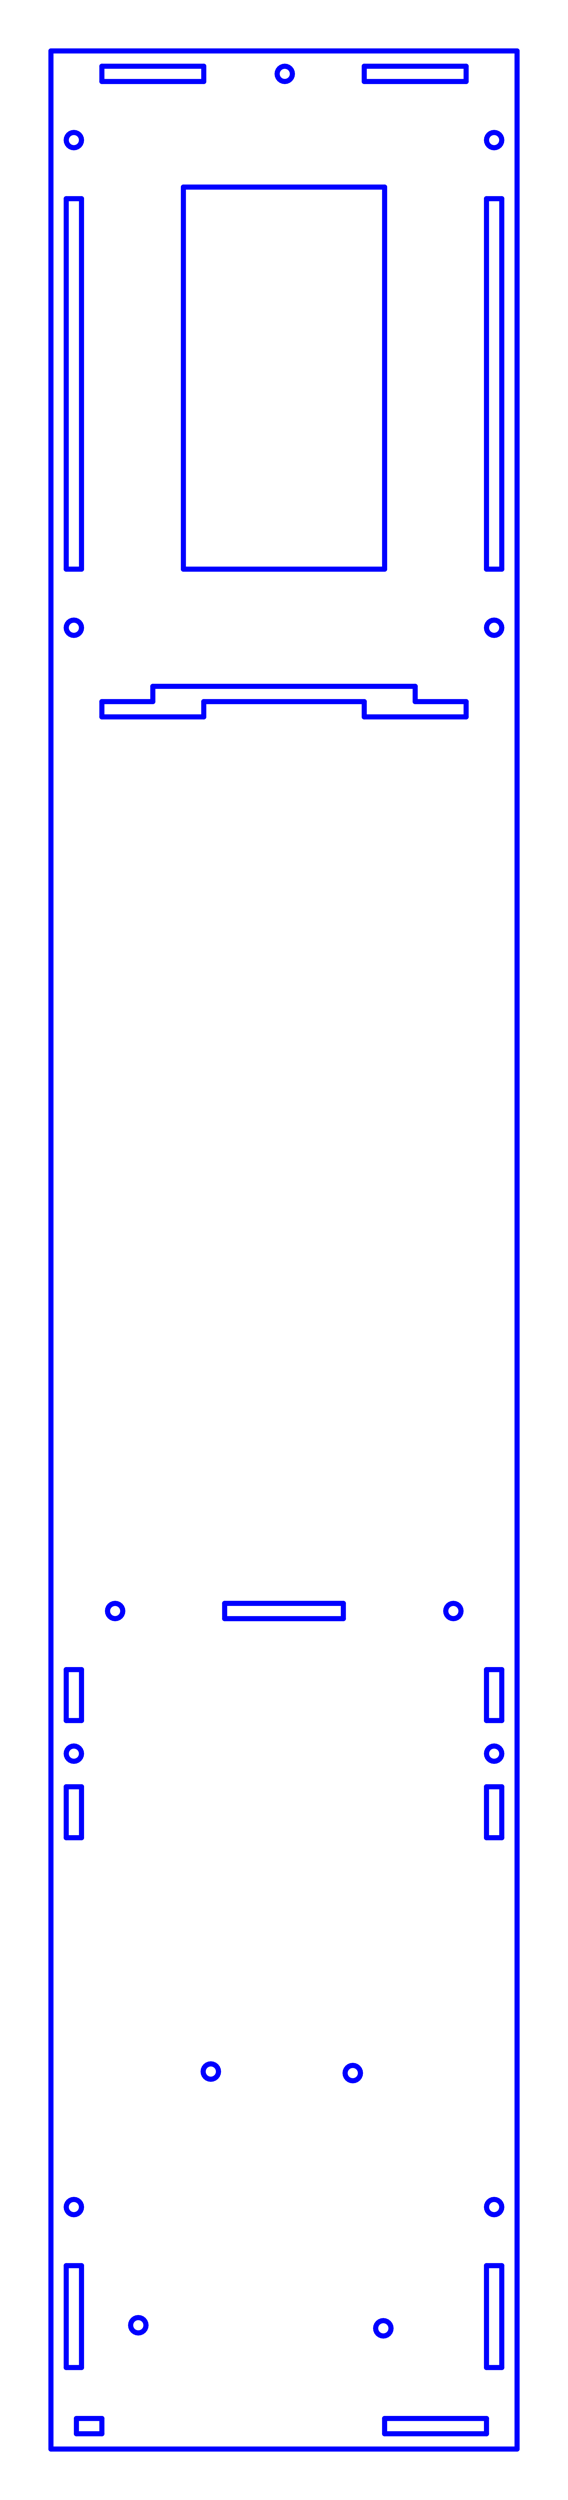 <?xml version="1.0" standalone="no"?>
<!DOCTYPE svg PUBLIC "-//W3C//DTD SVG 1.1//EN" "http://www.w3.org/Graphics/SVG/1.1/DTD/svg11.dtd">
<svg width="111.5mm" height="490.732mm"
 viewBox="0 0 111.5 490.732"
 xmlns="http://www.w3.org/2000/svg" version="1.1"
 xmlns:xlink="http://www.w3.org/1999/xlink">
<desc>Output from Flights of Ideas SVG Sketchup Plugin</desc>

  <g id="face0" fill="none" stroke="rgb(0,0,255)" stroke-width="1" stroke-miterlimit="4" stroke-dasharray="none" stroke-linejoin="round" stroke-linecap="round">
    <line x1="101.5" y1="480.732" x2="101.5" y2="10.0"/>
    <line x1="101.5" y1="10.0" x2="10" y2="10.0"/>
    <line x1="10" y1="10.0" x2="10.0" y2="480.732"/>
    <line x1="10.0" y1="480.732" x2="101.5" y2="480.732"/>
    <line x1="40.0" y1="13.0" x2="40.0" y2="16"/>
    <line x1="40.0" y1="16" x2="20" y2="16.0"/>
    <line x1="20" y1="16.0" x2="20" y2="13.0"/>
    <line x1="20" y1="13.0" x2="40.0" y2="13.0"/>
    <line x1="71.5" y1="13.0" x2="91.5" y2="13.0"/>
    <line x1="91.5" y1="13.0" x2="91.5" y2="16"/>
    <line x1="91.5" y1="16" x2="71.5" y2="16.0"/>
    <line x1="71.5" y1="16.0" x2="71.5" y2="13.0"/>
    <line x1="98.5" y1="111.722" x2="95.5" y2="111.722"/>
    <line x1="95.5" y1="111.722" x2="95.5" y2="39.0"/>
    <line x1="95.5" y1="39.0" x2="98.5" y2="39.0"/>
    <line x1="98.5" y1="39.0" x2="98.5" y2="111.722"/>
    <line x1="13.0" y1="111.722" x2="13" y2="39.0"/>
    <line x1="13" y1="39.0" x2="16.0" y2="39.0"/>
    <line x1="16.0" y1="39.0" x2="16.0" y2="111.722"/>
    <line x1="16.0" y1="111.722" x2="13.0" y2="111.722"/>
    <line x1="71.5" y1="137.722" x2="40.0" y2="137.722"/>
    <line x1="40.0" y1="137.722" x2="40" y2="140.722"/>
    <line x1="40" y1="140.722" x2="20.0" y2="140.722"/>
    <line x1="20.0" y1="140.722" x2="20.0" y2="137.722"/>
    <line x1="20.0" y1="137.722" x2="30.0" y2="137.722"/>
    <line x1="30.0" y1="137.722" x2="30.0" y2="134.722"/>
    <line x1="30.0" y1="134.722" x2="81.5" y2="134.722"/>
    <line x1="81.5" y1="134.722" x2="81.5" y2="137.722"/>
    <line x1="81.5" y1="137.722" x2="91.5" y2="137.722"/>
    <line x1="91.5" y1="137.722" x2="91.5" y2="140.722"/>
    <line x1="91.5" y1="140.722" x2="71.5" y2="140.722"/>
    <line x1="71.5" y1="140.722" x2="71.5" y2="137.722"/>
    <line x1="95.5" y1="350.732" x2="98.5" y2="350.732"/>
    <line x1="98.5" y1="350.732" x2="98.5" y2="360.732"/>
    <line x1="98.5" y1="360.732" x2="95.5" y2="360.732"/>
    <line x1="95.5" y1="360.732" x2="95.5" y2="350.732"/>
    <line x1="95.5" y1="337.732" x2="95.5" y2="327.732"/>
    <line x1="95.5" y1="327.732" x2="98.5" y2="327.732"/>
    <line x1="98.5" y1="327.732" x2="98.5" y2="337.732"/>
    <line x1="98.5" y1="337.732" x2="95.5" y2="337.732"/>
    <line x1="44.1" y1="314.732" x2="67.4" y2="314.732"/>
    <line x1="67.4" y1="314.732" x2="67.4" y2="317.732"/>
    <line x1="67.4" y1="317.732" x2="44.1" y2="317.732"/>
    <line x1="44.1" y1="317.732" x2="44.1" y2="314.732"/>
    <line x1="13" y1="327.732" x2="16" y2="327.732"/>
    <line x1="16" y1="327.732" x2="16" y2="337.732"/>
    <line x1="16" y1="337.732" x2="13" y2="337.732"/>
    <line x1="13" y1="337.732" x2="13" y2="327.732"/>
    <line x1="13" y1="360.732" x2="13" y2="350.732"/>
    <line x1="13" y1="350.732" x2="16" y2="350.732"/>
    <line x1="16" y1="350.732" x2="16" y2="360.732"/>
    <line x1="16" y1="360.732" x2="13" y2="360.732"/>
    <line x1="14.888" y1="345.681" x2="14.5" y2="345.732"/>
    <line x1="14.5" y1="345.732" x2="14.112" y2="345.681"/>
    <line x1="14.112" y1="345.681" x2="13.75" y2="345.531"/>
    <line x1="13.75" y1="345.531" x2="13.439" y2="345.293"/>
    <line x1="13.439" y1="345.293" x2="13.201" y2="344.982"/>
    <line x1="13.201" y1="344.982" x2="13.051" y2="344.621"/>
    <line x1="13.051" y1="344.621" x2="13" y2="344.232"/>
    <line x1="13" y1="344.232" x2="13.051" y2="343.844"/>
    <line x1="13.051" y1="343.844" x2="13.201" y2="343.482"/>
    <line x1="13.201" y1="343.482" x2="13.439" y2="343.172"/>
    <line x1="13.439" y1="343.172" x2="13.75" y2="342.933"/>
    <line x1="13.75" y1="342.933" x2="14.112" y2="342.783"/>
    <line x1="14.112" y1="342.783" x2="14.5" y2="342.732"/>
    <line x1="14.5" y1="342.732" x2="14.888" y2="342.783"/>
    <line x1="14.888" y1="342.783" x2="15.25" y2="342.933"/>
    <line x1="15.25" y1="342.933" x2="15.561" y2="343.172"/>
    <line x1="15.561" y1="343.172" x2="15.799" y2="343.482"/>
    <line x1="15.799" y1="343.482" x2="15.949" y2="343.844"/>
    <line x1="15.949" y1="343.844" x2="16" y2="344.232"/>
    <line x1="16" y1="344.232" x2="15.949" y2="344.621"/>
    <line x1="15.949" y1="344.621" x2="15.799" y2="344.982"/>
    <line x1="15.799" y1="344.982" x2="15.561" y2="345.293"/>
    <line x1="15.561" y1="345.293" x2="15.25" y2="345.531"/>
    <line x1="15.25" y1="345.531" x2="14.888" y2="345.681"/>
    <line x1="97" y1="342.732" x2="97.388" y2="342.783"/>
    <line x1="97.388" y1="342.783" x2="97.75" y2="342.933"/>
    <line x1="97.75" y1="342.933" x2="98.061" y2="343.172"/>
    <line x1="98.061" y1="343.172" x2="98.299" y2="343.482"/>
    <line x1="98.299" y1="343.482" x2="98.449" y2="343.844"/>
    <line x1="98.449" y1="343.844" x2="98.5" y2="344.232"/>
    <line x1="98.5" y1="344.232" x2="98.449" y2="344.621"/>
    <line x1="98.449" y1="344.621" x2="98.299" y2="344.982"/>
    <line x1="98.299" y1="344.982" x2="98.061" y2="345.293"/>
    <line x1="98.061" y1="345.293" x2="97.75" y2="345.531"/>
    <line x1="97.75" y1="345.531" x2="97.388" y2="345.681"/>
    <line x1="97.388" y1="345.681" x2="97" y2="345.732"/>
    <line x1="97" y1="345.732" x2="96.612" y2="345.681"/>
    <line x1="96.612" y1="345.681" x2="96.25" y2="345.531"/>
    <line x1="96.25" y1="345.531" x2="95.939" y2="345.293"/>
    <line x1="95.939" y1="345.293" x2="95.701" y2="344.982"/>
    <line x1="95.701" y1="344.982" x2="95.551" y2="344.621"/>
    <line x1="95.551" y1="344.621" x2="95.5" y2="344.232"/>
    <line x1="95.5" y1="344.232" x2="95.551" y2="343.844"/>
    <line x1="95.551" y1="343.844" x2="95.701" y2="343.482"/>
    <line x1="95.701" y1="343.482" x2="95.939" y2="343.172"/>
    <line x1="95.939" y1="343.172" x2="96.25" y2="342.933"/>
    <line x1="96.25" y1="342.933" x2="96.612" y2="342.783"/>
    <line x1="96.612" y1="342.783" x2="97" y2="342.732"/>
    <line x1="90.449" y1="315.844" x2="90.5" y2="316.232"/>
    <line x1="90.5" y1="316.232" x2="90.449" y2="316.621"/>
    <line x1="90.449" y1="316.621" x2="90.299" y2="316.982"/>
    <line x1="90.299" y1="316.982" x2="90.061" y2="317.293"/>
    <line x1="90.061" y1="317.293" x2="89.75" y2="317.531"/>
    <line x1="89.75" y1="317.531" x2="89.388" y2="317.681"/>
    <line x1="89.388" y1="317.681" x2="89.0" y2="317.732"/>
    <line x1="89.0" y1="317.732" x2="88.612" y2="317.681"/>
    <line x1="88.612" y1="317.681" x2="88.25" y2="317.531"/>
    <line x1="88.25" y1="317.531" x2="87.939" y2="317.293"/>
    <line x1="87.939" y1="317.293" x2="87.701" y2="316.982"/>
    <line x1="87.701" y1="316.982" x2="87.551" y2="316.621"/>
    <line x1="87.551" y1="316.621" x2="87.5" y2="316.232"/>
    <line x1="87.5" y1="316.232" x2="87.551" y2="315.844"/>
    <line x1="87.551" y1="315.844" x2="87.701" y2="315.482"/>
    <line x1="87.701" y1="315.482" x2="87.939" y2="315.172"/>
    <line x1="87.939" y1="315.172" x2="88.25" y2="314.933"/>
    <line x1="88.25" y1="314.933" x2="88.612" y2="314.783"/>
    <line x1="88.612" y1="314.783" x2="89.0" y2="314.732"/>
    <line x1="89.0" y1="314.732" x2="89.388" y2="314.783"/>
    <line x1="89.388" y1="314.783" x2="89.75" y2="314.933"/>
    <line x1="89.75" y1="314.933" x2="90.061" y2="315.172"/>
    <line x1="90.061" y1="315.172" x2="90.299" y2="315.482"/>
    <line x1="90.299" y1="315.482" x2="90.449" y2="315.844"/>
    <line x1="24.1" y1="316.232" x2="24.049" y2="316.621"/>
    <line x1="24.049" y1="316.621" x2="23.899" y2="316.982"/>
    <line x1="23.899" y1="316.982" x2="23.661" y2="317.293"/>
    <line x1="23.661" y1="317.293" x2="23.35" y2="317.531"/>
    <line x1="23.35" y1="317.531" x2="22.988" y2="317.681"/>
    <line x1="22.988" y1="317.681" x2="22.6" y2="317.732"/>
    <line x1="22.6" y1="317.732" x2="22.212" y2="317.681"/>
    <line x1="22.212" y1="317.681" x2="21.85" y2="317.531"/>
    <line x1="21.85" y1="317.531" x2="21.539" y2="317.293"/>
    <line x1="21.539" y1="317.293" x2="21.301" y2="316.982"/>
    <line x1="21.301" y1="316.982" x2="21.151" y2="316.621"/>
    <line x1="21.151" y1="316.621" x2="21.1" y2="316.232"/>
    <line x1="21.1" y1="316.232" x2="21.151" y2="315.844"/>
    <line x1="21.151" y1="315.844" x2="21.301" y2="315.482"/>
    <line x1="21.301" y1="315.482" x2="21.539" y2="315.172"/>
    <line x1="21.539" y1="315.172" x2="21.85" y2="314.933"/>
    <line x1="21.85" y1="314.933" x2="22.212" y2="314.783"/>
    <line x1="22.212" y1="314.783" x2="22.6" y2="314.732"/>
    <line x1="22.6" y1="314.732" x2="22.988" y2="314.783"/>
    <line x1="22.988" y1="314.783" x2="23.35" y2="314.933"/>
    <line x1="23.35" y1="314.933" x2="23.661" y2="315.172"/>
    <line x1="23.661" y1="315.172" x2="23.899" y2="315.482"/>
    <line x1="23.899" y1="315.482" x2="24.049" y2="315.844"/>
    <line x1="24.049" y1="315.844" x2="24.1" y2="316.232"/>
    <line x1="14.5" y1="124.722" x2="14.112" y2="124.671"/>
    <line x1="14.112" y1="124.671" x2="13.75" y2="124.521"/>
    <line x1="13.75" y1="124.521" x2="13.439" y2="124.283"/>
    <line x1="13.439" y1="124.283" x2="13.201" y2="123.972"/>
    <line x1="13.201" y1="123.972" x2="13.051" y2="123.61"/>
    <line x1="13.051" y1="123.61" x2="13" y2="123.222"/>
    <line x1="13" y1="123.222" x2="13.051" y2="122.834"/>
    <line x1="13.051" y1="122.834" x2="13.201" y2="122.472"/>
    <line x1="13.201" y1="122.472" x2="13.439" y2="122.161"/>
    <line x1="13.439" y1="122.161" x2="13.75" y2="121.923"/>
    <line x1="13.75" y1="121.923" x2="14.112" y2="121.773"/>
    <line x1="14.112" y1="121.773" x2="14.5" y2="121.722"/>
    <line x1="14.5" y1="121.722" x2="14.888" y2="121.773"/>
    <line x1="14.888" y1="121.773" x2="15.25" y2="121.923"/>
    <line x1="15.25" y1="121.923" x2="15.561" y2="122.161"/>
    <line x1="15.561" y1="122.161" x2="15.799" y2="122.472"/>
    <line x1="15.799" y1="122.472" x2="15.949" y2="122.834"/>
    <line x1="15.949" y1="122.834" x2="16.0" y2="123.222"/>
    <line x1="16.0" y1="123.222" x2="15.949" y2="123.61"/>
    <line x1="15.949" y1="123.61" x2="15.799" y2="123.972"/>
    <line x1="15.799" y1="123.972" x2="15.561" y2="124.283"/>
    <line x1="15.561" y1="124.283" x2="15.25" y2="124.521"/>
    <line x1="15.25" y1="124.521" x2="14.888" y2="124.671"/>
    <line x1="14.888" y1="124.671" x2="14.5" y2="124.722"/>
    <line x1="14.5" y1="29.0" x2="14.112" y2="28.949"/>
    <line x1="14.112" y1="28.949" x2="13.75" y2="28.799"/>
    <line x1="13.75" y1="28.799" x2="13.439" y2="28.561"/>
    <line x1="13.439" y1="28.561" x2="13.201" y2="28.25"/>
    <line x1="13.201" y1="28.25" x2="13.051" y2="27.888"/>
    <line x1="13.051" y1="27.888" x2="13.0" y2="27.5"/>
    <line x1="13.0" y1="27.5" x2="13.051" y2="27.112"/>
    <line x1="13.051" y1="27.112" x2="13.201" y2="26.75"/>
    <line x1="13.201" y1="26.75" x2="13.439" y2="26.439"/>
    <line x1="13.439" y1="26.439" x2="13.75" y2="26.201"/>
    <line x1="13.75" y1="26.201" x2="14.112" y2="26.051"/>
    <line x1="14.112" y1="26.051" x2="14.5" y2="26.0"/>
    <line x1="14.5" y1="26.0" x2="14.888" y2="26.051"/>
    <line x1="14.888" y1="26.051" x2="15.25" y2="26.201"/>
    <line x1="15.25" y1="26.201" x2="15.561" y2="26.439"/>
    <line x1="15.561" y1="26.439" x2="15.799" y2="26.75"/>
    <line x1="15.799" y1="26.75" x2="15.949" y2="27.112"/>
    <line x1="15.949" y1="27.112" x2="16" y2="27.5"/>
    <line x1="16" y1="27.5" x2="15.949" y2="27.888"/>
    <line x1="15.949" y1="27.888" x2="15.799" y2="28.25"/>
    <line x1="15.799" y1="28.25" x2="15.561" y2="28.561"/>
    <line x1="15.561" y1="28.561" x2="15.25" y2="28.799"/>
    <line x1="15.25" y1="28.799" x2="14.888" y2="28.949"/>
    <line x1="14.888" y1="28.949" x2="14.5" y2="29.0"/>
    <line x1="57.4" y1="14.5" x2="57.349" y2="14.888"/>
    <line x1="57.349" y1="14.888" x2="57.199" y2="15.25"/>
    <line x1="57.199" y1="15.25" x2="56.961" y2="15.561"/>
    <line x1="56.961" y1="15.561" x2="56.65" y2="15.799"/>
    <line x1="56.65" y1="15.799" x2="56.288" y2="15.949"/>
    <line x1="56.288" y1="15.949" x2="55.9" y2="16.0"/>
    <line x1="55.9" y1="16.0" x2="55.512" y2="15.949"/>
    <line x1="55.512" y1="15.949" x2="55.15" y2="15.799"/>
    <line x1="55.15" y1="15.799" x2="54.839" y2="15.561"/>
    <line x1="54.839" y1="15.561" x2="54.601" y2="15.25"/>
    <line x1="54.601" y1="15.25" x2="54.451" y2="14.888"/>
    <line x1="54.451" y1="14.888" x2="54.4" y2="14.5"/>
    <line x1="54.4" y1="14.5" x2="54.451" y2="14.112"/>
    <line x1="54.451" y1="14.112" x2="54.601" y2="13.75"/>
    <line x1="54.601" y1="13.75" x2="54.839" y2="13.439"/>
    <line x1="54.839" y1="13.439" x2="55.15" y2="13.201"/>
    <line x1="55.15" y1="13.201" x2="55.512" y2="13.051"/>
    <line x1="55.512" y1="13.051" x2="55.9" y2="13.0"/>
    <line x1="55.9" y1="13.0" x2="56.288" y2="13.051"/>
    <line x1="56.288" y1="13.051" x2="56.65" y2="13.201"/>
    <line x1="56.65" y1="13.201" x2="56.961" y2="13.439"/>
    <line x1="56.961" y1="13.439" x2="57.199" y2="13.75"/>
    <line x1="57.199" y1="13.75" x2="57.349" y2="14.112"/>
    <line x1="57.349" y1="14.112" x2="57.4" y2="14.5"/>
    <line x1="97" y1="29.0" x2="96.612" y2="28.949"/>
    <line x1="96.612" y1="28.949" x2="96.25" y2="28.799"/>
    <line x1="96.25" y1="28.799" x2="95.939" y2="28.561"/>
    <line x1="95.939" y1="28.561" x2="95.701" y2="28.25"/>
    <line x1="95.701" y1="28.25" x2="95.551" y2="27.888"/>
    <line x1="95.551" y1="27.888" x2="95.5" y2="27.5"/>
    <line x1="95.5" y1="27.5" x2="95.551" y2="27.112"/>
    <line x1="95.551" y1="27.112" x2="95.701" y2="26.75"/>
    <line x1="95.701" y1="26.75" x2="95.939" y2="26.439"/>
    <line x1="95.939" y1="26.439" x2="96.25" y2="26.201"/>
    <line x1="96.25" y1="26.201" x2="96.612" y2="26.051"/>
    <line x1="96.612" y1="26.051" x2="97" y2="26.0"/>
    <line x1="97" y1="26.0" x2="97.388" y2="26.051"/>
    <line x1="97.388" y1="26.051" x2="97.75" y2="26.201"/>
    <line x1="97.75" y1="26.201" x2="98.061" y2="26.439"/>
    <line x1="98.061" y1="26.439" x2="98.299" y2="26.75"/>
    <line x1="98.299" y1="26.75" x2="98.449" y2="27.112"/>
    <line x1="98.449" y1="27.112" x2="98.5" y2="27.5"/>
    <line x1="98.5" y1="27.5" x2="98.449" y2="27.888"/>
    <line x1="98.449" y1="27.888" x2="98.299" y2="28.25"/>
    <line x1="98.299" y1="28.25" x2="98.061" y2="28.561"/>
    <line x1="98.061" y1="28.561" x2="97.75" y2="28.799"/>
    <line x1="97.75" y1="28.799" x2="97.388" y2="28.949"/>
    <line x1="97.388" y1="28.949" x2="97" y2="29.0"/>
    <line x1="97" y1="124.722" x2="96.612" y2="124.671"/>
    <line x1="96.612" y1="124.671" x2="96.25" y2="124.521"/>
    <line x1="96.25" y1="124.521" x2="95.939" y2="124.283"/>
    <line x1="95.939" y1="124.283" x2="95.701" y2="123.972"/>
    <line x1="95.701" y1="123.972" x2="95.551" y2="123.61"/>
    <line x1="95.551" y1="123.61" x2="95.5" y2="123.222"/>
    <line x1="95.5" y1="123.222" x2="95.551" y2="122.834"/>
    <line x1="95.551" y1="122.834" x2="95.701" y2="122.472"/>
    <line x1="95.701" y1="122.472" x2="95.939" y2="122.161"/>
    <line x1="95.939" y1="122.161" x2="96.25" y2="121.923"/>
    <line x1="96.25" y1="121.923" x2="96.612" y2="121.773"/>
    <line x1="96.612" y1="121.773" x2="97" y2="121.722"/>
    <line x1="97" y1="121.722" x2="97.388" y2="121.773"/>
    <line x1="97.388" y1="121.773" x2="97.75" y2="121.923"/>
    <line x1="97.75" y1="121.923" x2="98.061" y2="122.161"/>
    <line x1="98.061" y1="122.161" x2="98.299" y2="122.472"/>
    <line x1="98.299" y1="122.472" x2="98.449" y2="122.834"/>
    <line x1="98.449" y1="122.834" x2="98.5" y2="123.222"/>
    <line x1="98.5" y1="123.222" x2="98.449" y2="123.61"/>
    <line x1="98.449" y1="123.61" x2="98.299" y2="123.972"/>
    <line x1="98.299" y1="123.972" x2="98.061" y2="124.283"/>
    <line x1="98.061" y1="124.283" x2="97.75" y2="124.521"/>
    <line x1="97.75" y1="124.521" x2="97.388" y2="124.671"/>
    <line x1="97.388" y1="124.671" x2="97" y2="124.722"/>
    <line x1="36" y1="111.722" x2="36" y2="36.722"/>
    <line x1="36" y1="36.722" x2="75.5" y2="36.722"/>
    <line x1="75.5" y1="36.722" x2="75.5" y2="111.722"/>
    <line x1="75.5" y1="111.722" x2="36" y2="111.722"/>
    <line x1="16" y1="464.732" x2="13" y2="464.732"/>
    <line x1="13" y1="464.732" x2="13" y2="444.732"/>
    <line x1="13" y1="444.732" x2="16" y2="444.732"/>
    <line x1="16" y1="444.732" x2="16" y2="464.732"/>
    <line x1="15" y1="474.732" x2="20" y2="474.732"/>
    <line x1="20" y1="474.732" x2="20" y2="477.732"/>
    <line x1="20" y1="477.732" x2="15" y2="477.732"/>
    <line x1="15" y1="477.732" x2="15" y2="474.732"/>
    <line x1="95.5" y1="477.732" x2="75.5" y2="477.732"/>
    <line x1="75.5" y1="477.732" x2="75.5" y2="474.732"/>
    <line x1="75.5" y1="474.732" x2="95.5" y2="474.732"/>
    <line x1="95.5" y1="474.732" x2="95.5" y2="477.732"/>
    <line x1="95.5" y1="444.732" x2="98.5" y2="444.732"/>
    <line x1="98.5" y1="444.732" x2="98.5" y2="464.732"/>
    <line x1="98.5" y1="464.732" x2="95.5" y2="464.732"/>
    <line x1="95.5" y1="464.732" x2="95.5" y2="444.732"/>
    <line x1="14.888" y1="434.681" x2="14.5" y2="434.732"/>
    <line x1="14.5" y1="434.732" x2="14.112" y2="434.681"/>
    <line x1="14.112" y1="434.681" x2="13.75" y2="434.531"/>
    <line x1="13.75" y1="434.531" x2="13.439" y2="434.293"/>
    <line x1="13.439" y1="434.293" x2="13.201" y2="433.982"/>
    <line x1="13.201" y1="433.982" x2="13.051" y2="433.621"/>
    <line x1="13.051" y1="433.621" x2="13" y2="433.232"/>
    <line x1="13" y1="433.232" x2="13.051" y2="432.844"/>
    <line x1="13.051" y1="432.844" x2="13.201" y2="432.482"/>
    <line x1="13.201" y1="432.482" x2="13.439" y2="432.172"/>
    <line x1="13.439" y1="432.172" x2="13.75" y2="431.933"/>
    <line x1="13.75" y1="431.933" x2="14.112" y2="431.783"/>
    <line x1="14.112" y1="431.783" x2="14.5" y2="431.732"/>
    <line x1="14.5" y1="431.732" x2="14.888" y2="431.783"/>
    <line x1="14.888" y1="431.783" x2="15.25" y2="431.933"/>
    <line x1="15.25" y1="431.933" x2="15.561" y2="432.172"/>
    <line x1="15.561" y1="432.172" x2="15.799" y2="432.482"/>
    <line x1="15.799" y1="432.482" x2="15.949" y2="432.844"/>
    <line x1="15.949" y1="432.844" x2="16" y2="433.232"/>
    <line x1="16" y1="433.232" x2="15.949" y2="433.621"/>
    <line x1="15.949" y1="433.621" x2="15.799" y2="433.982"/>
    <line x1="15.799" y1="433.982" x2="15.561" y2="434.293"/>
    <line x1="15.561" y1="434.293" x2="15.25" y2="434.531"/>
    <line x1="15.25" y1="434.531" x2="14.888" y2="434.681"/>
    <line x1="97.388" y1="434.681" x2="97" y2="434.732"/>
    <line x1="97" y1="434.732" x2="96.612" y2="434.681"/>
    <line x1="96.612" y1="434.681" x2="96.25" y2="434.531"/>
    <line x1="96.25" y1="434.531" x2="95.939" y2="434.293"/>
    <line x1="95.939" y1="434.293" x2="95.701" y2="433.982"/>
    <line x1="95.701" y1="433.982" x2="95.551" y2="433.621"/>
    <line x1="95.551" y1="433.621" x2="95.5" y2="433.232"/>
    <line x1="95.5" y1="433.232" x2="95.551" y2="432.844"/>
    <line x1="95.551" y1="432.844" x2="95.701" y2="432.482"/>
    <line x1="95.701" y1="432.482" x2="95.939" y2="432.172"/>
    <line x1="95.939" y1="432.172" x2="96.25" y2="431.933"/>
    <line x1="96.25" y1="431.933" x2="96.612" y2="431.783"/>
    <line x1="96.612" y1="431.783" x2="97" y2="431.732"/>
    <line x1="97" y1="431.732" x2="97.388" y2="431.783"/>
    <line x1="97.388" y1="431.783" x2="97.75" y2="431.933"/>
    <line x1="97.75" y1="431.933" x2="98.061" y2="432.172"/>
    <line x1="98.061" y1="432.172" x2="98.299" y2="432.482"/>
    <line x1="98.299" y1="432.482" x2="98.449" y2="432.844"/>
    <line x1="98.449" y1="432.844" x2="98.5" y2="433.232"/>
    <line x1="98.5" y1="433.232" x2="98.449" y2="433.621"/>
    <line x1="98.449" y1="433.621" x2="98.299" y2="433.982"/>
    <line x1="98.299" y1="433.982" x2="98.061" y2="434.293"/>
    <line x1="98.061" y1="434.293" x2="97.75" y2="434.531"/>
    <line x1="97.75" y1="434.531" x2="97.388" y2="434.681"/>
    <line x1="41.767" y1="408.093" x2="41.376" y2="408.142"/>
    <line x1="41.376" y1="408.142" x2="40.986" y2="408.089"/>
    <line x1="40.986" y1="408.089" x2="40.622" y2="407.936"/>
    <line x1="40.622" y1="407.936" x2="40.311" y2="407.694"/>
    <line x1="40.311" y1="407.694" x2="40.073" y2="407.38"/>
    <line x1="40.073" y1="407.38" x2="39.924" y2="407.015"/>
    <line x1="39.924" y1="407.015" x2="39.874" y2="406.624"/>
    <line x1="39.874" y1="406.624" x2="39.928" y2="406.234"/>
    <line x1="39.928" y1="406.234" x2="40.081" y2="405.87"/>
    <line x1="40.081" y1="405.87" x2="40.322" y2="405.559"/>
    <line x1="40.322" y1="405.559" x2="40.636" y2="405.321"/>
    <line x1="40.636" y1="405.321" x2="41.001" y2="405.172"/>
    <line x1="41.001" y1="405.172" x2="41.393" y2="405.122"/>
    <line x1="41.393" y1="405.122" x2="41.783" y2="405.176"/>
    <line x1="41.783" y1="405.176" x2="42.146" y2="405.329"/>
    <line x1="42.146" y1="405.329" x2="42.458" y2="405.57"/>
    <line x1="42.458" y1="405.57" x2="42.696" y2="405.884"/>
    <line x1="42.696" y1="405.884" x2="42.845" y2="406.249"/>
    <line x1="42.845" y1="406.249" x2="42.894" y2="406.64"/>
    <line x1="42.894" y1="406.64" x2="42.841" y2="407.031"/>
    <line x1="42.841" y1="407.031" x2="42.688" y2="407.394"/>
    <line x1="42.688" y1="407.394" x2="42.446" y2="407.706"/>
    <line x1="42.446" y1="407.706" x2="42.132" y2="407.944"/>
    <line x1="42.132" y1="407.944" x2="41.767" y2="408.093"/>
    <line x1="68.495" y1="408.24" x2="68.182" y2="408"/>
    <line x1="68.182" y1="408" x2="67.942" y2="407.687"/>
    <line x1="67.942" y1="407.687" x2="67.791" y2="407.323"/>
    <line x1="67.791" y1="407.323" x2="67.74" y2="406.932"/>
    <line x1="67.74" y1="406.932" x2="67.791" y2="406.541"/>
    <line x1="67.791" y1="406.541" x2="67.942" y2="406.177"/>
    <line x1="67.942" y1="406.177" x2="68.182" y2="405.865"/>
    <line x1="68.182" y1="405.865" x2="68.495" y2="405.625"/>
    <line x1="68.495" y1="405.625" x2="68.859" y2="405.474"/>
    <line x1="68.859" y1="405.474" x2="69.25" y2="405.422"/>
    <line x1="69.25" y1="405.422" x2="69.641" y2="405.474"/>
    <line x1="69.641" y1="405.474" x2="70.005" y2="405.625"/>
    <line x1="70.005" y1="405.625" x2="70.318" y2="405.865"/>
    <line x1="70.318" y1="405.865" x2="70.558" y2="406.177"/>
    <line x1="70.558" y1="406.177" x2="70.709" y2="406.541"/>
    <line x1="70.709" y1="406.541" x2="70.76" y2="406.932"/>
    <line x1="70.76" y1="406.932" x2="70.709" y2="407.323"/>
    <line x1="70.709" y1="407.323" x2="70.558" y2="407.687"/>
    <line x1="70.558" y1="407.687" x2="70.318" y2="408"/>
    <line x1="70.318" y1="408" x2="70.005" y2="408.24"/>
    <line x1="70.005" y1="408.24" x2="69.641" y2="408.391"/>
    <line x1="69.641" y1="408.391" x2="69.25" y2="408.442"/>
    <line x1="69.25" y1="408.442" x2="68.859" y2="408.391"/>
    <line x1="68.859" y1="408.391" x2="68.495" y2="408.24"/>
    <line x1="76.558" y1="457.787" x2="76.318" y2="458.1"/>
    <line x1="76.318" y1="458.1" x2="76.005" y2="458.34"/>
    <line x1="76.005" y1="458.34" x2="75.641" y2="458.491"/>
    <line x1="75.641" y1="458.491" x2="75.25" y2="458.542"/>
    <line x1="75.25" y1="458.542" x2="74.859" y2="458.491"/>
    <line x1="74.859" y1="458.491" x2="74.495" y2="458.34"/>
    <line x1="74.495" y1="458.34" x2="74.182" y2="458.1"/>
    <line x1="74.182" y1="458.1" x2="73.942" y2="457.787"/>
    <line x1="73.942" y1="457.787" x2="73.791" y2="457.423"/>
    <line x1="73.791" y1="457.423" x2="73.74" y2="457.032"/>
    <line x1="73.74" y1="457.032" x2="73.791" y2="456.641"/>
    <line x1="73.791" y1="456.641" x2="73.942" y2="456.277"/>
    <line x1="73.942" y1="456.277" x2="74.182" y2="455.965"/>
    <line x1="74.182" y1="455.965" x2="74.495" y2="455.725"/>
    <line x1="74.495" y1="455.725" x2="74.859" y2="455.574"/>
    <line x1="74.859" y1="455.574" x2="75.25" y2="455.522"/>
    <line x1="75.25" y1="455.522" x2="75.641" y2="455.574"/>
    <line x1="75.641" y1="455.574" x2="76.005" y2="455.725"/>
    <line x1="76.005" y1="455.725" x2="76.318" y2="455.965"/>
    <line x1="76.318" y1="455.965" x2="76.558" y2="456.277"/>
    <line x1="76.558" y1="456.277" x2="76.709" y2="456.641"/>
    <line x1="76.709" y1="456.641" x2="76.76" y2="457.032"/>
    <line x1="76.76" y1="457.032" x2="76.709" y2="457.423"/>
    <line x1="76.709" y1="457.423" x2="76.558" y2="457.787"/>
    <line x1="27.541" y1="454.974" x2="27.905" y2="455.125"/>
    <line x1="27.905" y1="455.125" x2="28.218" y2="455.365"/>
    <line x1="28.218" y1="455.365" x2="28.458" y2="455.677"/>
    <line x1="28.458" y1="455.677" x2="28.609" y2="456.041"/>
    <line x1="28.609" y1="456.041" x2="28.66" y2="456.432"/>
    <line x1="28.66" y1="456.432" x2="28.609" y2="456.823"/>
    <line x1="28.609" y1="456.823" x2="28.458" y2="457.187"/>
    <line x1="28.458" y1="457.187" x2="28.218" y2="457.5"/>
    <line x1="28.218" y1="457.5" x2="27.905" y2="457.74"/>
    <line x1="27.905" y1="457.74" x2="27.541" y2="457.891"/>
    <line x1="27.541" y1="457.891" x2="27.15" y2="457.942"/>
    <line x1="27.15" y1="457.942" x2="26.759" y2="457.891"/>
    <line x1="26.759" y1="457.891" x2="26.395" y2="457.74"/>
    <line x1="26.395" y1="457.74" x2="26.082" y2="457.5"/>
    <line x1="26.082" y1="457.5" x2="25.842" y2="457.187"/>
    <line x1="25.842" y1="457.187" x2="25.691" y2="456.823"/>
    <line x1="25.691" y1="456.823" x2="25.64" y2="456.432"/>
    <line x1="25.64" y1="456.432" x2="25.691" y2="456.041"/>
    <line x1="25.691" y1="456.041" x2="25.842" y2="455.677"/>
    <line x1="25.842" y1="455.677" x2="26.082" y2="455.365"/>
    <line x1="26.082" y1="455.365" x2="26.395" y2="455.125"/>
    <line x1="26.395" y1="455.125" x2="26.759" y2="454.974"/>
    <line x1="26.759" y1="454.974" x2="27.15" y2="454.922"/>
    <line x1="27.15" y1="454.922" x2="27.541" y2="454.974"/>
  </g>
</svg>
